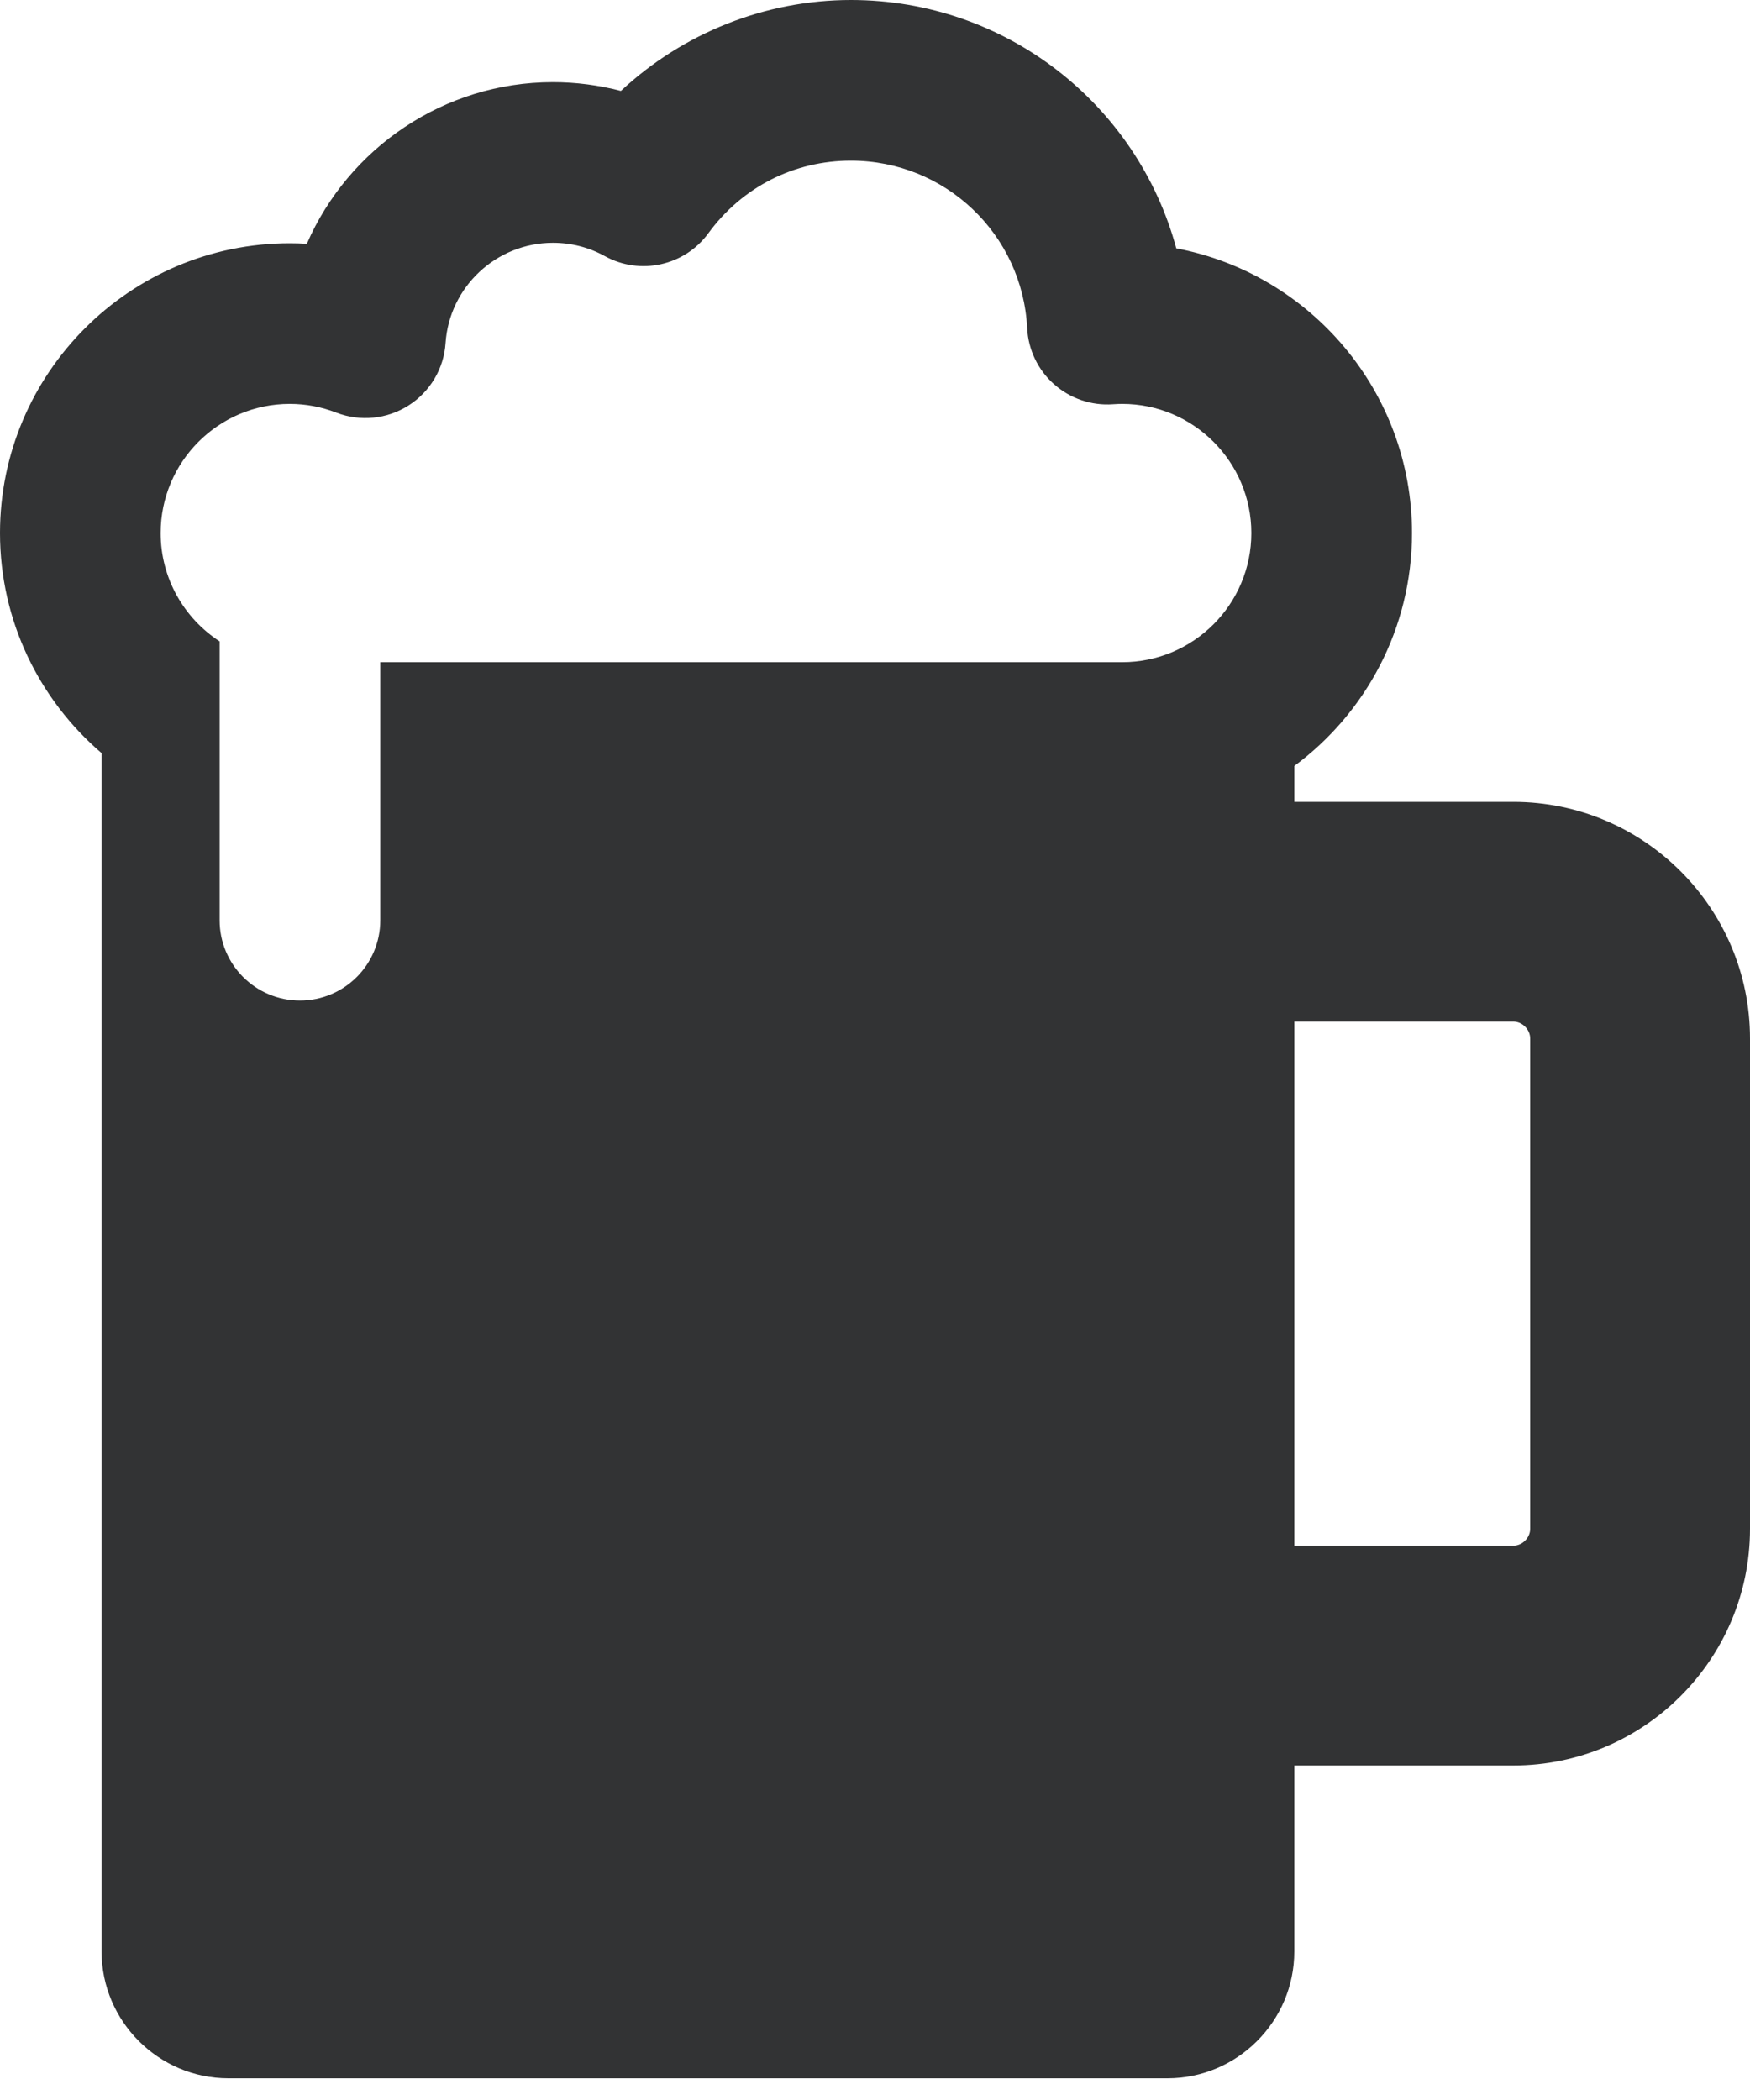 <svg xmlns="http://www.w3.org/2000/svg" width="20" height="24" viewBox="0 0 20 24">
  <path fill="#323334" d="M1128.295,1199.164 L1125.792,1199.164 L1125.792,1198.754 C1126.607,1198.151 1127.137,1197.182 1127.137,1196.092 C1127.137,1194.477 1125.975,1193.128 1124.443,1192.838 C1123.998,1191.194 1122.498,1190 1120.725,1190 C1119.745,1190 1118.803,1190.379 1118.096,1191.039 C1117.843,1190.973 1117.582,1190.939 1117.319,1190.939 C1116.07,1190.939 1114.981,1191.697 1114.507,1192.786 C1114.442,1192.782 1114.377,1192.78 1114.312,1192.78 C1112.486,1192.78 1111,1194.266 1111,1196.092 C1111,1197.097 1111.451,1197.999 1112.161,1198.607 L1112.161,1212.303 C1112.161,1213.1 1112.813,1213.752 1113.61,1213.752 L1124.343,1213.752 C1125.14,1213.752 1125.792,1213.1 1125.792,1212.303 L1125.792,1210.177 L1128.295,1210.177 C1129.786,1210.177 1131,1208.964 1131,1207.472 L1131,1201.869 C1131,1200.377 1129.786,1199.164 1128.295,1199.164 Z M1123.825,1197.568 L1115.346,1197.568 L1115.346,1200.517 C1115.346,1201.024 1114.935,1201.435 1114.428,1201.435 C1113.921,1201.435 1113.51,1201.024 1113.51,1200.517 L1113.51,1197.33 C1113.105,1197.067 1112.836,1196.61 1112.836,1196.092 C1112.836,1195.278 1113.498,1194.616 1114.312,1194.616 C1114.495,1194.616 1114.674,1194.65 1114.844,1194.716 C1115.117,1194.821 1115.423,1194.791 1115.669,1194.634 C1115.916,1194.477 1116.073,1194.212 1116.092,1193.921 C1116.135,1193.278 1116.674,1192.775 1117.319,1192.775 C1117.529,1192.775 1117.729,1192.826 1117.912,1192.927 C1118.316,1193.15 1118.824,1193.038 1119.096,1192.665 C1119.481,1192.138 1120.075,1191.836 1120.725,1191.836 C1121.802,1191.836 1122.686,1192.677 1122.739,1193.75 C1122.751,1193.996 1122.862,1194.228 1123.046,1194.391 C1123.231,1194.555 1123.474,1194.638 1123.72,1194.62 C1123.762,1194.617 1123.796,1194.616 1123.825,1194.616 C1124.639,1194.616 1125.301,1195.278 1125.301,1196.092 C1125.301,1196.906 1124.639,1197.568 1123.825,1197.568 Z M1128.488,1207.472 C1128.488,1207.575 1128.398,1207.665 1128.295,1207.665 L1125.792,1207.665 L1125.792,1201.675 L1128.295,1201.675 C1128.398,1201.675 1128.488,1201.766 1128.488,1201.869 L1128.488,1207.472 Z" transform="translate(-1111 -1190)"/>
</svg>
